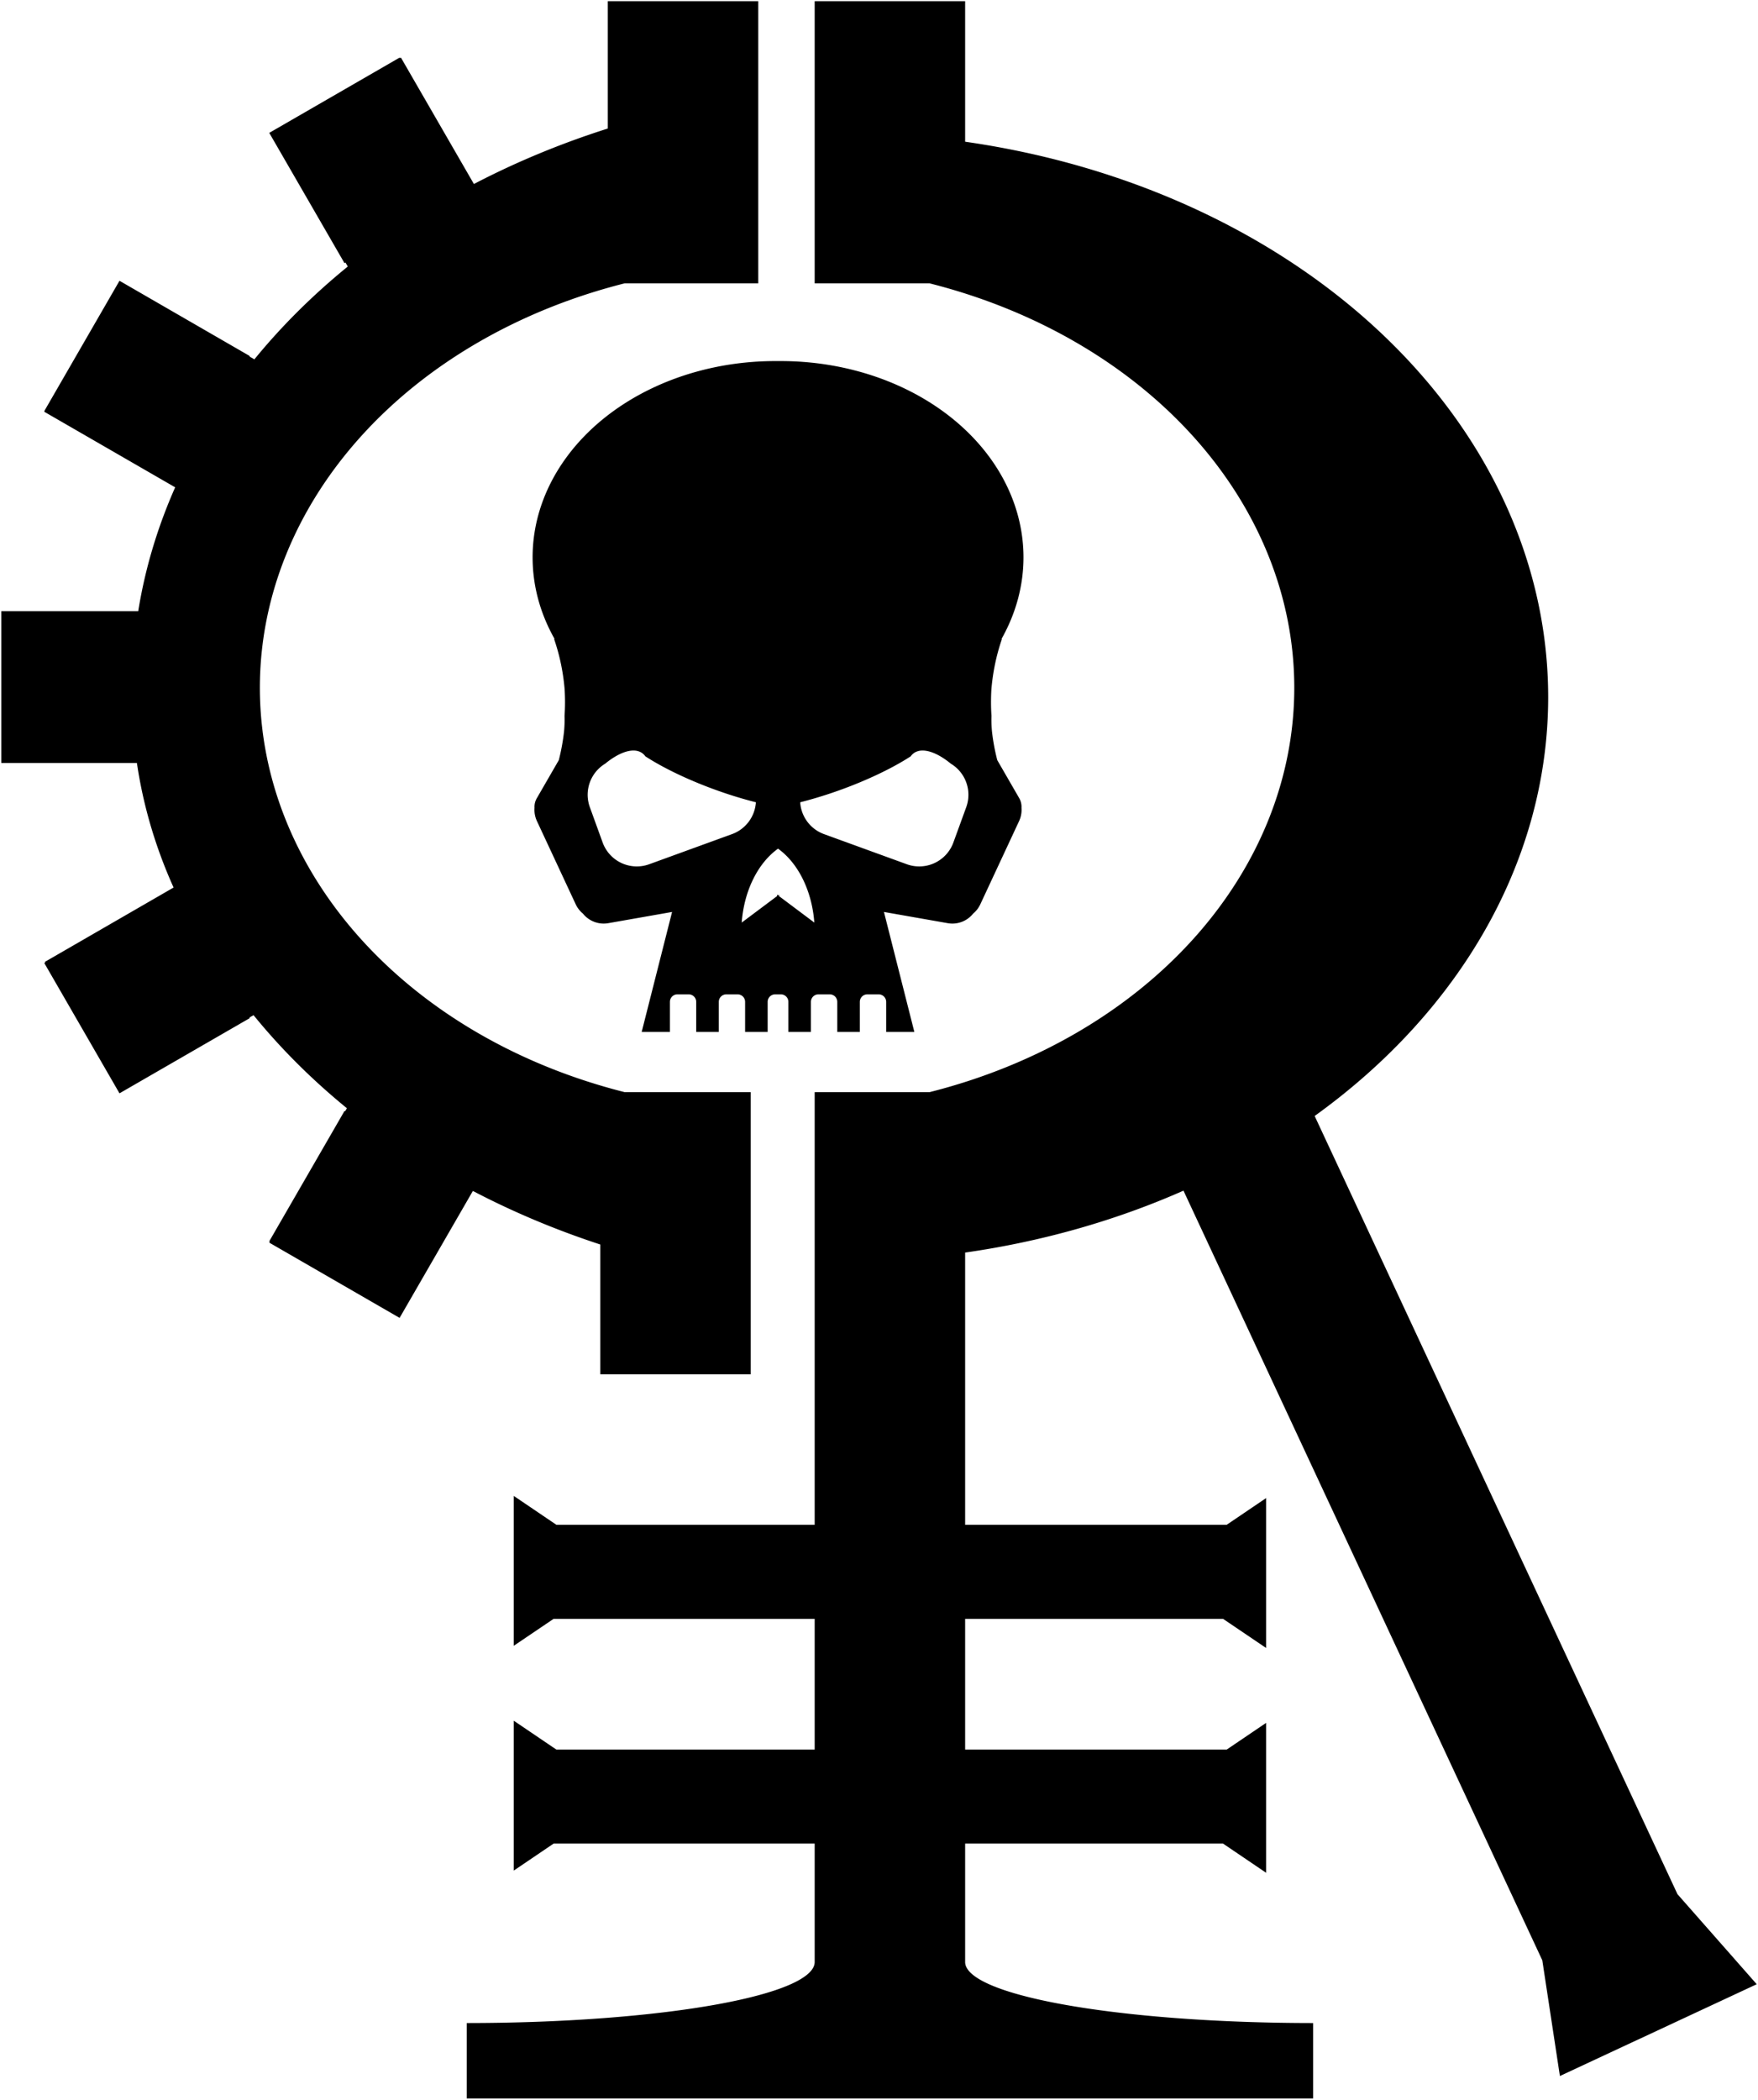 <?xml version="1.0" encoding="UTF-8" standalone="no"?>
<!DOCTYPE svg PUBLIC "-//W3C//DTD SVG 1.0//EN" "http://www.w3.org/TR/2001/REC-SVG-20010904/DTD/svg10.dtd">
<!-- Создано Microsoft Visio 11.0, Экспорт SVG, версия 1.0 Ryza_logo.svg Страница-1 -->
<svg xmlns="http://www.w3.org/2000/svg" xmlns:xlink="http://www.w3.org/1999/xlink" xmlns:ev="http://www.w3.org/2001/xml-events"
		xmlns:v="http://schemas.microsoft.com/visio/2003/SVGExtensions/" width="4.938in" height="5.897in"
		viewBox="0 0 355.519 424.604" xml:space="preserve" color-interpolation-filters="sRGB" class="st2">
	<v:documentProperties v:langID="1049" v:metric="true" v:viewMarkup="false"/>

	<style type="text/css">
	<![CDATA[
		.st1 {fill:#000000;stroke:none;stroke-linecap:round;stroke-linejoin:round;stroke-width:0.24}
		.st2 {fill:none;fill-rule:evenodd;font-size:12;overflow:visible;stroke-linecap:square;stroke-miterlimit:3}
	]]>
	</style>

	<g v:mID="0" v:index="1" v:groupContext="foregroundPage">
		<title>Страница-1</title>
		<v:pageProperties v:drawingScale="0.0393701" v:pageScale="0.0393701" v:drawingUnits="24" v:shadowOffsetX="8.50394"
				v:shadowOffsetY="-8.50394"/>
		<g id="shape2-1" v:mID="2" v:groupContext="shape" transform="translate(0.24,-0.24)">
			<title>Лист.2</title>
			<path d="M311.67 396.66 L315.23 420.06 L355.04 401.5 L339.01 383.29 L265.63 225.92 A143.204 114.114 -180 0 0 312.86 141.22
						 A143.204 114.114 -180 0 0 194.94 28.9 L194.94 0.48 L164.51 0.48 L164.51 57.54 L187.75 57.54 A104.605 85.585
						 0 0 1 261.51 139.32 A104.605 85.585 0 0 1 187.75 221.1 L164.51 221.1 L164.51 308.59 L112.27 308.59 L103.65
						 302.75 L103.65 333.06 L111.71 327.61 L164.51 327.61 L164.51 354.05 L112.27 354.05 L103.65 348.21 L103.65
						 378.52 L111.71 373.06 L164.51 373.06 L164.51 397.01 A70.37 12.343 0 0 1 144.75 405.58 A70.37 12.343
						 0 0 1 94.14 409.35 L94.14 424.6 L265.32 424.6 L265.32 409.35 A70.37 12.343 0 0 1 214.71 405.58 A70.37
						 12.343 0 0 1 194.94 397.01 L194.94 373.06 L247.1 373.06 L255.81 378.96 L255.81 348.65 L247.84 354.05 L194.94
						 354.05 L194.94 327.61 L247.1 327.61 L255.81 333.5 L255.81 303.19 L247.84 308.59 L194.94 308.59 L194.94 253.54
						 A143.204 114.114 -180 0 0 239.1 241.02 L311.67 396.66 ZM69.62 53.34 L70.08 54.14 A152.713 121.722 -180 0
						 0 51.19 72.91 L50.2 72.34 L50.26 72.24 L23.91 57.02 L8.7 83.37 L8.75 83.41 L8.7 83.51 L35.17 98.79 A152.713
						 121.722 -180 0 0 27.7 123.83 L0 123.83 L0 154.53 L27.43 154.53 A143.204 114.114 -180 0 0 34.85 179.72 L8.83
						 194.75 L8.9 194.87 L8.7 194.99 L23.91 221.34 L50.26 206.13 L50.19 206.01 L51.02 205.53 A152.713 121.722
						 -180 0 0 69.9 224.35 L69.54 224.97 L69.42 224.9 L54.2 251.26 L54.32 251.33 L54.2 251.53 L80.56 266.75 L95.38
						 241.08 A152.713 121.722 -180 0 0 121.15 251.91 L121.15 278.16 L151.58 278.16 L151.58 221.1 L126.07 221.1
						 A104.605 85.585 0 0 1 52.3 139.32 A104.605 85.585 0 0 1 126.07 57.54 L153.1 57.54 L153.1 0.48 L122.67
						 0.48 L122.67 26.23 A152.713 121.722 -180 0 0 95.59 37.45 L80.83 11.89 L80.63 12.01 L80.56 11.89 L54.2 27.11
						 L69.42 53.46 L69.62 53.34 ZM192.13 171.58 A7.35 7.35 0 0 1 183.14 175.01 L166.4 168.92 A7.35 7.35
						 0 0 1 161.58 162.48 A22.867 5.738 -20 0 0 183.93 153.19 A12.758 5.738 55 0 1 184.58 152.53 A12.758
						 5.738 55 0 1 185.45 152.13 L185.47 152.12 A12.758 5.738 55 0 1 192.04 154.67 A7.35 7.35 0 0 1 194.37
						 156.89 A7.35 7.35 0 0 1 195.16 163.48 L192.56 170.62 A7.35 7.35 0 0 1 192.13 171.58 ZM122.06
						 171.58 A7.35 7.35 90 0 1 121.63 170.62 L119.04 163.48 A7.35 7.35 90 0 1 119.83 156.89 A7.35
						 7.35 90 0 1 122.15 154.67 A12.758 5.738 125 0 1 128.72 152.12 L128.75 152.13 A12.758 5.738 125 0
						 1 129.61 152.53 A12.758 5.738 125 0 1 130.27 153.19 A22.867 5.738 -160 0 0 152.62 162.48 A7.35 7.35
						 0 0 1 147.79 168.92 L131.05 175.01 A7.35 7.35 0 0 1 122.06 171.58 ZM156.91 73.26 A49.069 39.686 -180
						 0 0 107.46 112.95 A49.069 39.686 -180 0 0 111.88 129.41 L111.83 129.53 A33.52 25.676 90 0 1 113.94 139.66
						 A12.976 3.893 87.97 0 1 113.92 145.02 A7.463 2.239 93.36 0 1 113.81 148.26 A33.52 25.676 90 0 1
						 112.76 153.96 L108.32 161.65 A3.493 3.493 -90 0 0 107.99 162.4 A3.493 3.493 -180 0 0 107.85 163.6 A5.367
						 5.367 -180 0 0 108.34 166.29 L116.18 183.11 A5.367 5.367 -180 0 0 117.64 184.99 A5.367 5.367 -180
						 0 0 122.77 186.93 L135.67 184.66 L129.52 208.93 L135.23 208.93 L135.23 202.84 A1.522 1.522 0 0 1 136.75
						 201.32 L139.03 201.32 A1.522 1.522 0 0 1 140.55 202.84 L140.55 208.93 L145.12 208.93 L145.12 202.84
						 A1.522 1.522 0 0 1 146.64 201.32 L148.92 201.32 A1.522 1.522 0 0 1 150.44 202.84 L150.44 208.93
						 L155 208.93 L155 202.84 A1.522 1.522 0 0 1 156.53 201.32 L157.67 201.32 A1.522 1.522 0 0 1 159.19
						 202.84 L159.19 208.93 L163.75 208.93 L163.75 202.84 A1.522 1.522 0 0 1 165.28 201.32 L167.56 201.32
						 A1.522 1.522 0 0 1 169.08 202.84 L169.08 208.93 L173.64 208.93 L173.64 202.84 A1.522 1.522 0 0 1
						 175.17 201.32 L177.45 201.32 A1.522 1.522 0 0 1 178.97 202.84 L178.97 208.93 L184.67 208.93 L178.52
						 184.66 L191.42 186.93 A5.367 5.367 -180 0 0 196.56 184.99 A5.367 5.367 -180 0 0 198.01 183.11 L205.85
						 166.29 A5.367 5.367 -180 0 0 206.34 163.6 A3.493 3.493 -180 0 0 206.2 162.4 A3.493 3.493 -180 0
						 0 205.88 161.65 L201.44 153.96 A25.676 33.52 0 0 1 200.38 148.26 A7.463 2.239 86.64 0 1 200.27 145.02
						 A12.976 3.893 92.03 0 1 200.25 139.66 A25.676 33.52 0 0 1 202.36 129.53 L202.32 129.41 A49.069 39.686
						 -180 0 0 206.74 112.95 A49.069 39.686 -180 0 0 157.29 73.26 L157.1 73.26 L156.91 73.26 ZM157.1 181.3 L156.91
						 181.16 L156.91 181.45 L149.75 186.81 L149.76 186.7 A19.019 13.694 90 0 1 157.1 171.86 A13.694 19.019 0
						 0 1 164.43 186.7 L164.44 186.81 L157.29 181.45 L157.29 181.16 L157.1 181.3 Z" class="st1"/>
		</g>
	</g>
</svg>
